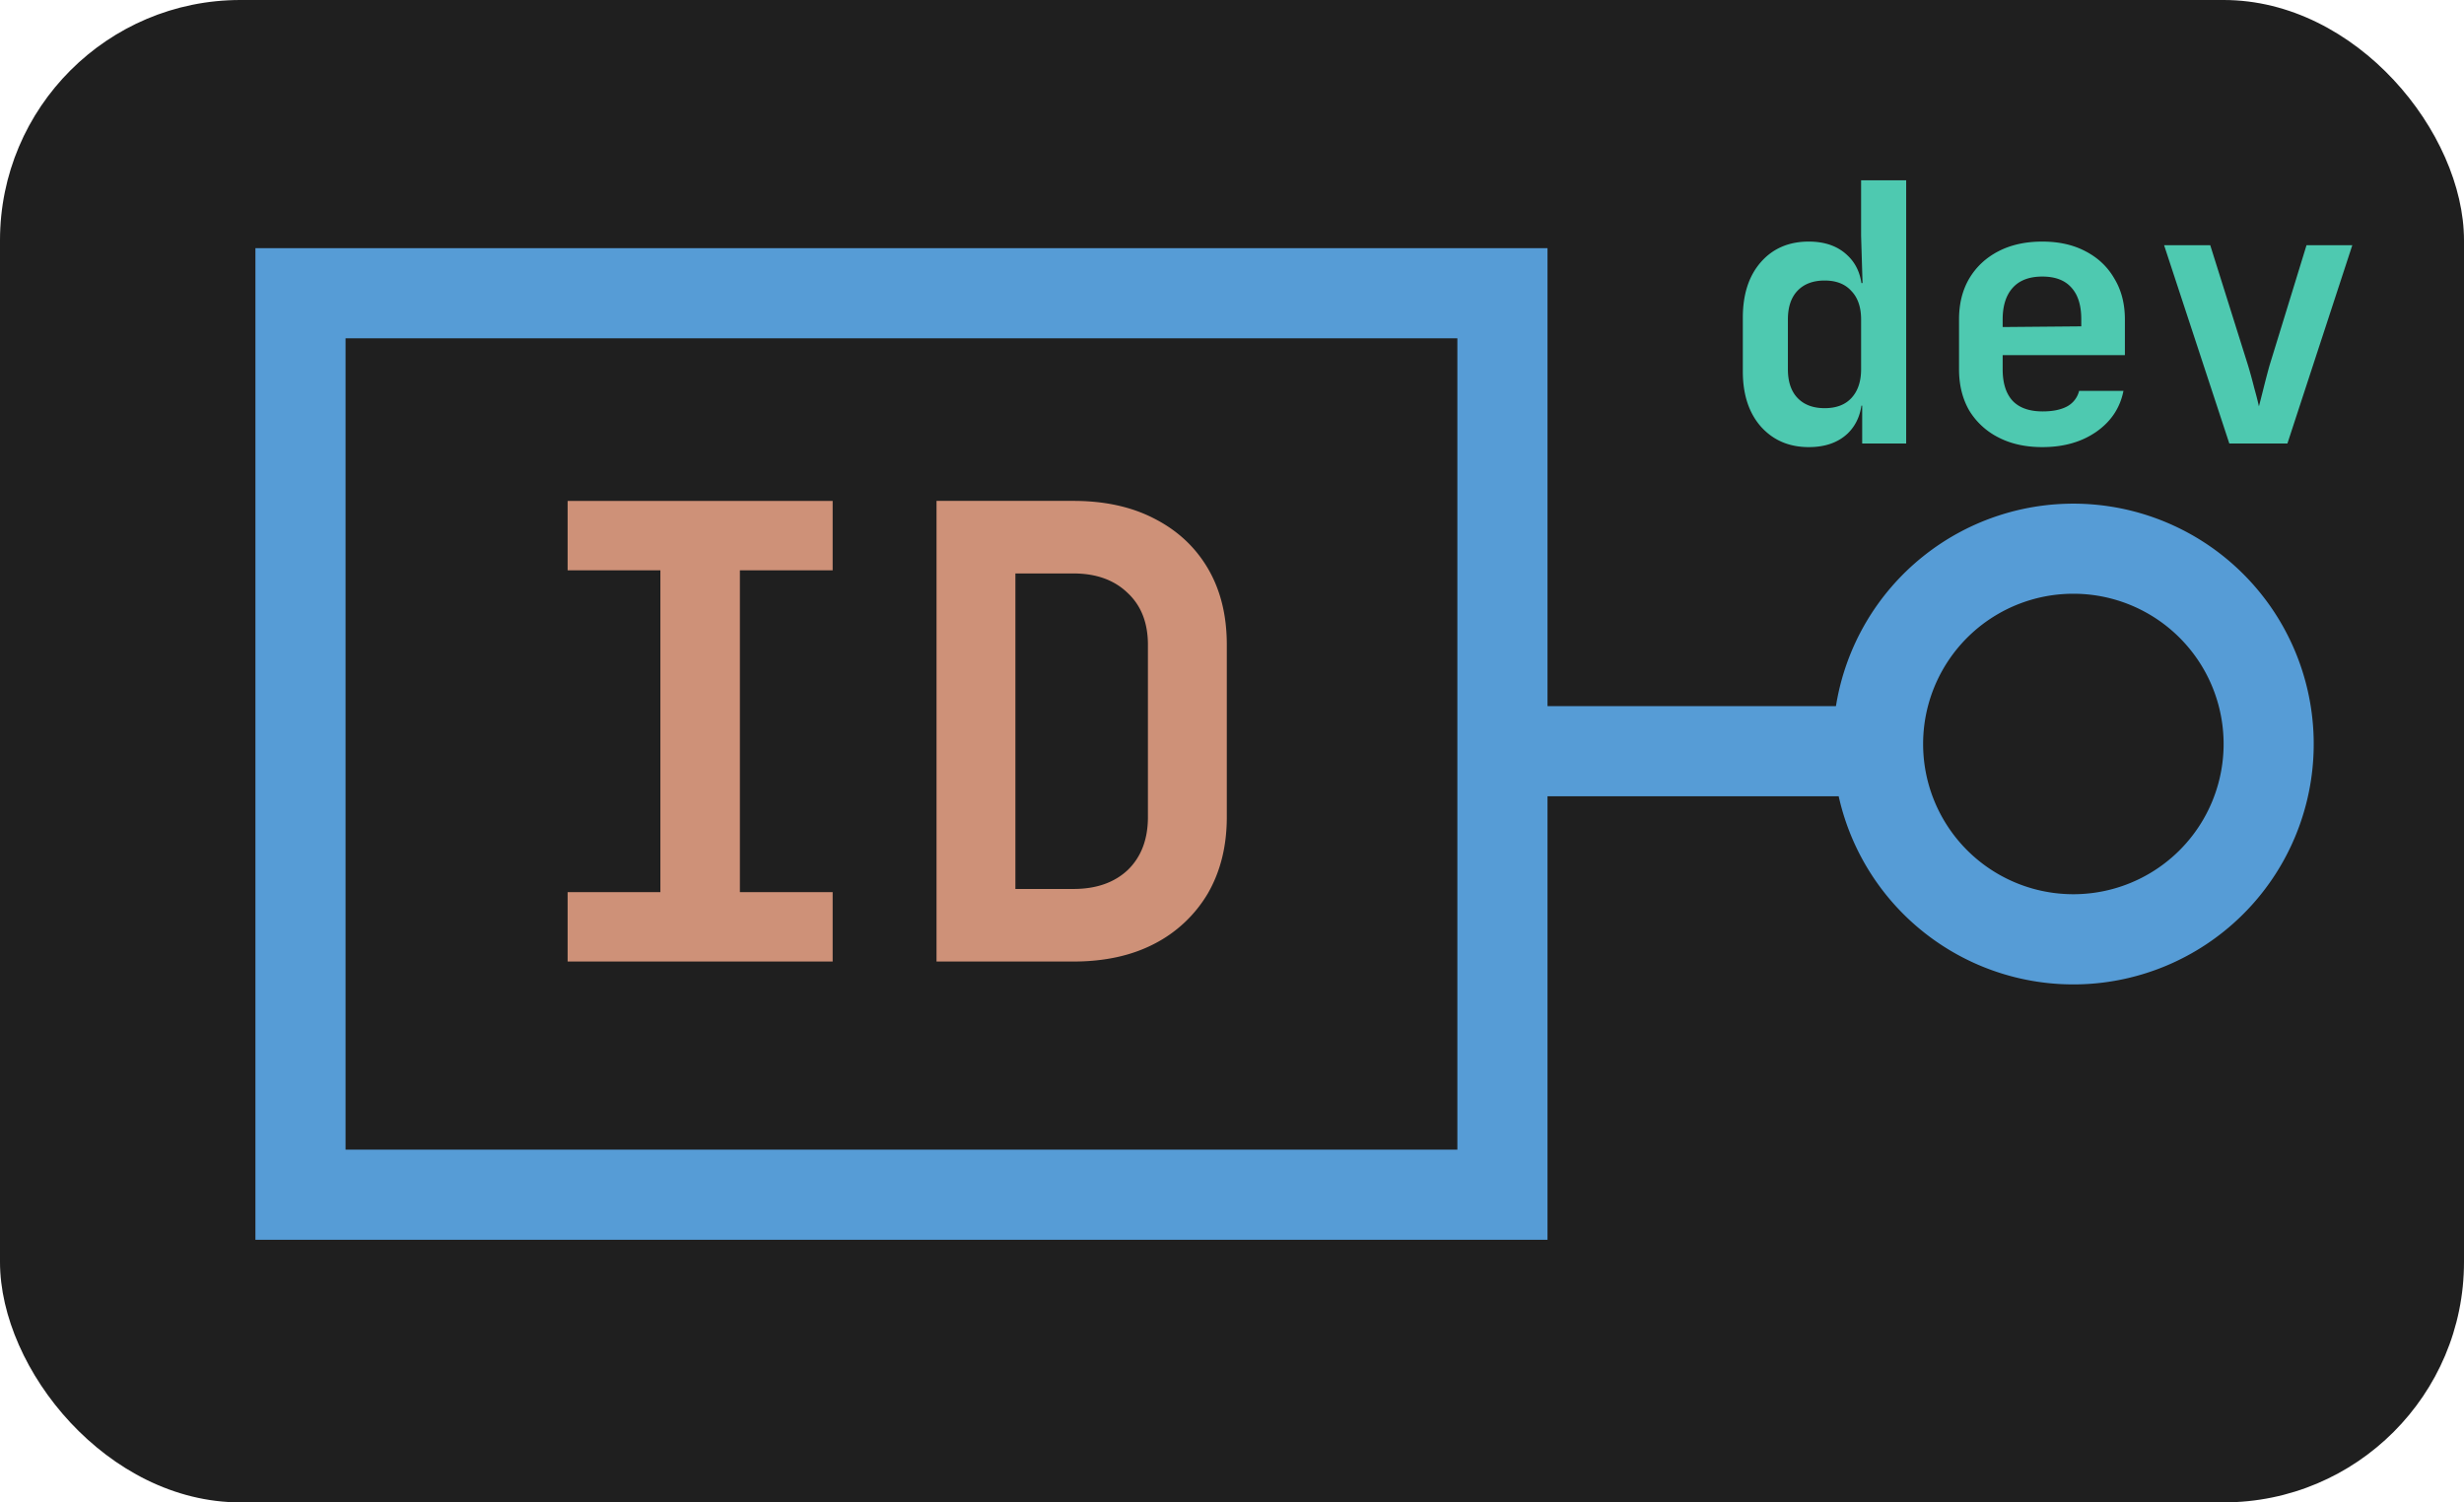 <svg xmlns="http://www.w3.org/2000/svg" width="82" height="50" fill="none" viewBox="0 0 82 50">
  <rect width="82" height="50" fill="#1F1F1F" rx="8"/>
  <path fill="#1F1F1F" d="M10 9.76h40v30H10v-30Zm67 15a8 8 0 1 1-16 0 8 8 0 0 1 16 0Z"/>
  <path fill="#569CD6" fill-rule="evenodd" d="M8.5 8.26h43V23.5h9.599a8 8 0 1 1 .091 3H51.5v14.76h-43v-33Zm3 3v27h37v-27h-37ZM69 29.76a5 5 0 1 0 0-10 5 5 0 0 0 0 10Z" clip-rule="evenodd"/>
  <path fill="#4EC9B0" d="M60.196 14.88c-.656 0-1.188-.228-1.596-.684-.4-.456-.6-1.068-.6-1.836v-1.788c0-.776.2-1.392.6-1.848.4-.456.932-.684 1.596-.684.544 0 .976.156 1.296.468.32.304.48.724.48 1.26l-.336-.348h.348l-.048-1.572V6h1.5v8.76h-1.464V13.5h-.336l.336-.348c0 .536-.16.96-.48 1.272-.32.304-.752.456-1.296.456Zm.528-1.296c.384 0 .68-.112.888-.336.216-.232.324-.552.324-.96v-1.656c0-.408-.108-.724-.324-.948-.208-.232-.504-.348-.888-.348s-.684.112-.9.336c-.216.224-.324.544-.324.96v1.656c0 .416.108.736.324.96.216.224.516.336.9.336Zm7.243 1.296c-.56 0-1.048-.108-1.464-.324a2.402 2.402 0 0 1-.972-.9c-.224-.392-.336-.848-.336-1.368v-1.656c0-.52.112-.972.336-1.356.232-.392.556-.696.972-.912.416-.216.904-.324 1.464-.324.552 0 1.032.108 1.44.324.416.216.736.52.96.912.232.384.348.836.348 1.356v1.188h-4.068v.468c0 .464.112.816.336 1.056.224.232.556.348.996.348.336 0 .608-.056.816-.168a.801.801 0 0 0 .396-.516h1.476c-.112.568-.416 1.024-.912 1.368-.488.336-1.084.504-1.788.504Zm1.296-3.9v-.36c0-.456-.108-.804-.324-1.044-.216-.248-.54-.372-.972-.372-.432 0-.76.124-.984.372-.224.248-.336.6-.336 1.056v.252l2.724-.024-.108.12Zm4.927 3.78-2.171-6.6h1.536l1.26 4.008c.072.24.14.488.204.744.072.256.124.46.156.612.04-.152.092-.356.156-.612s.128-.5.192-.732l1.236-4.02h1.524l-2.16 6.6H74.19Z"/>
  <path fill="#CE9178" d="M18.89 32v-2.31h3.087V18.98H18.89v-2.31h8.82v2.31h-3.087v10.71h3.087V32h-8.82Zm12.277 0V16.67h4.557c1.036 0 1.932.196 2.688.588.77.392 1.365.945 1.785 1.659.42.714.63 1.561.63 2.541v5.733c0 .966-.21 1.813-.63 2.541a4.401 4.401 0 0 1-1.785 1.68c-.756.392-1.652.588-2.688.588h-4.557Zm2.625-2.415h1.932c.756 0 1.358-.21 1.806-.63.448-.434.672-1.022.672-1.764v-5.733c0-.728-.224-1.302-.672-1.722-.448-.434-1.05-.651-1.806-.651h-1.932v10.5Z"/>
</svg>
